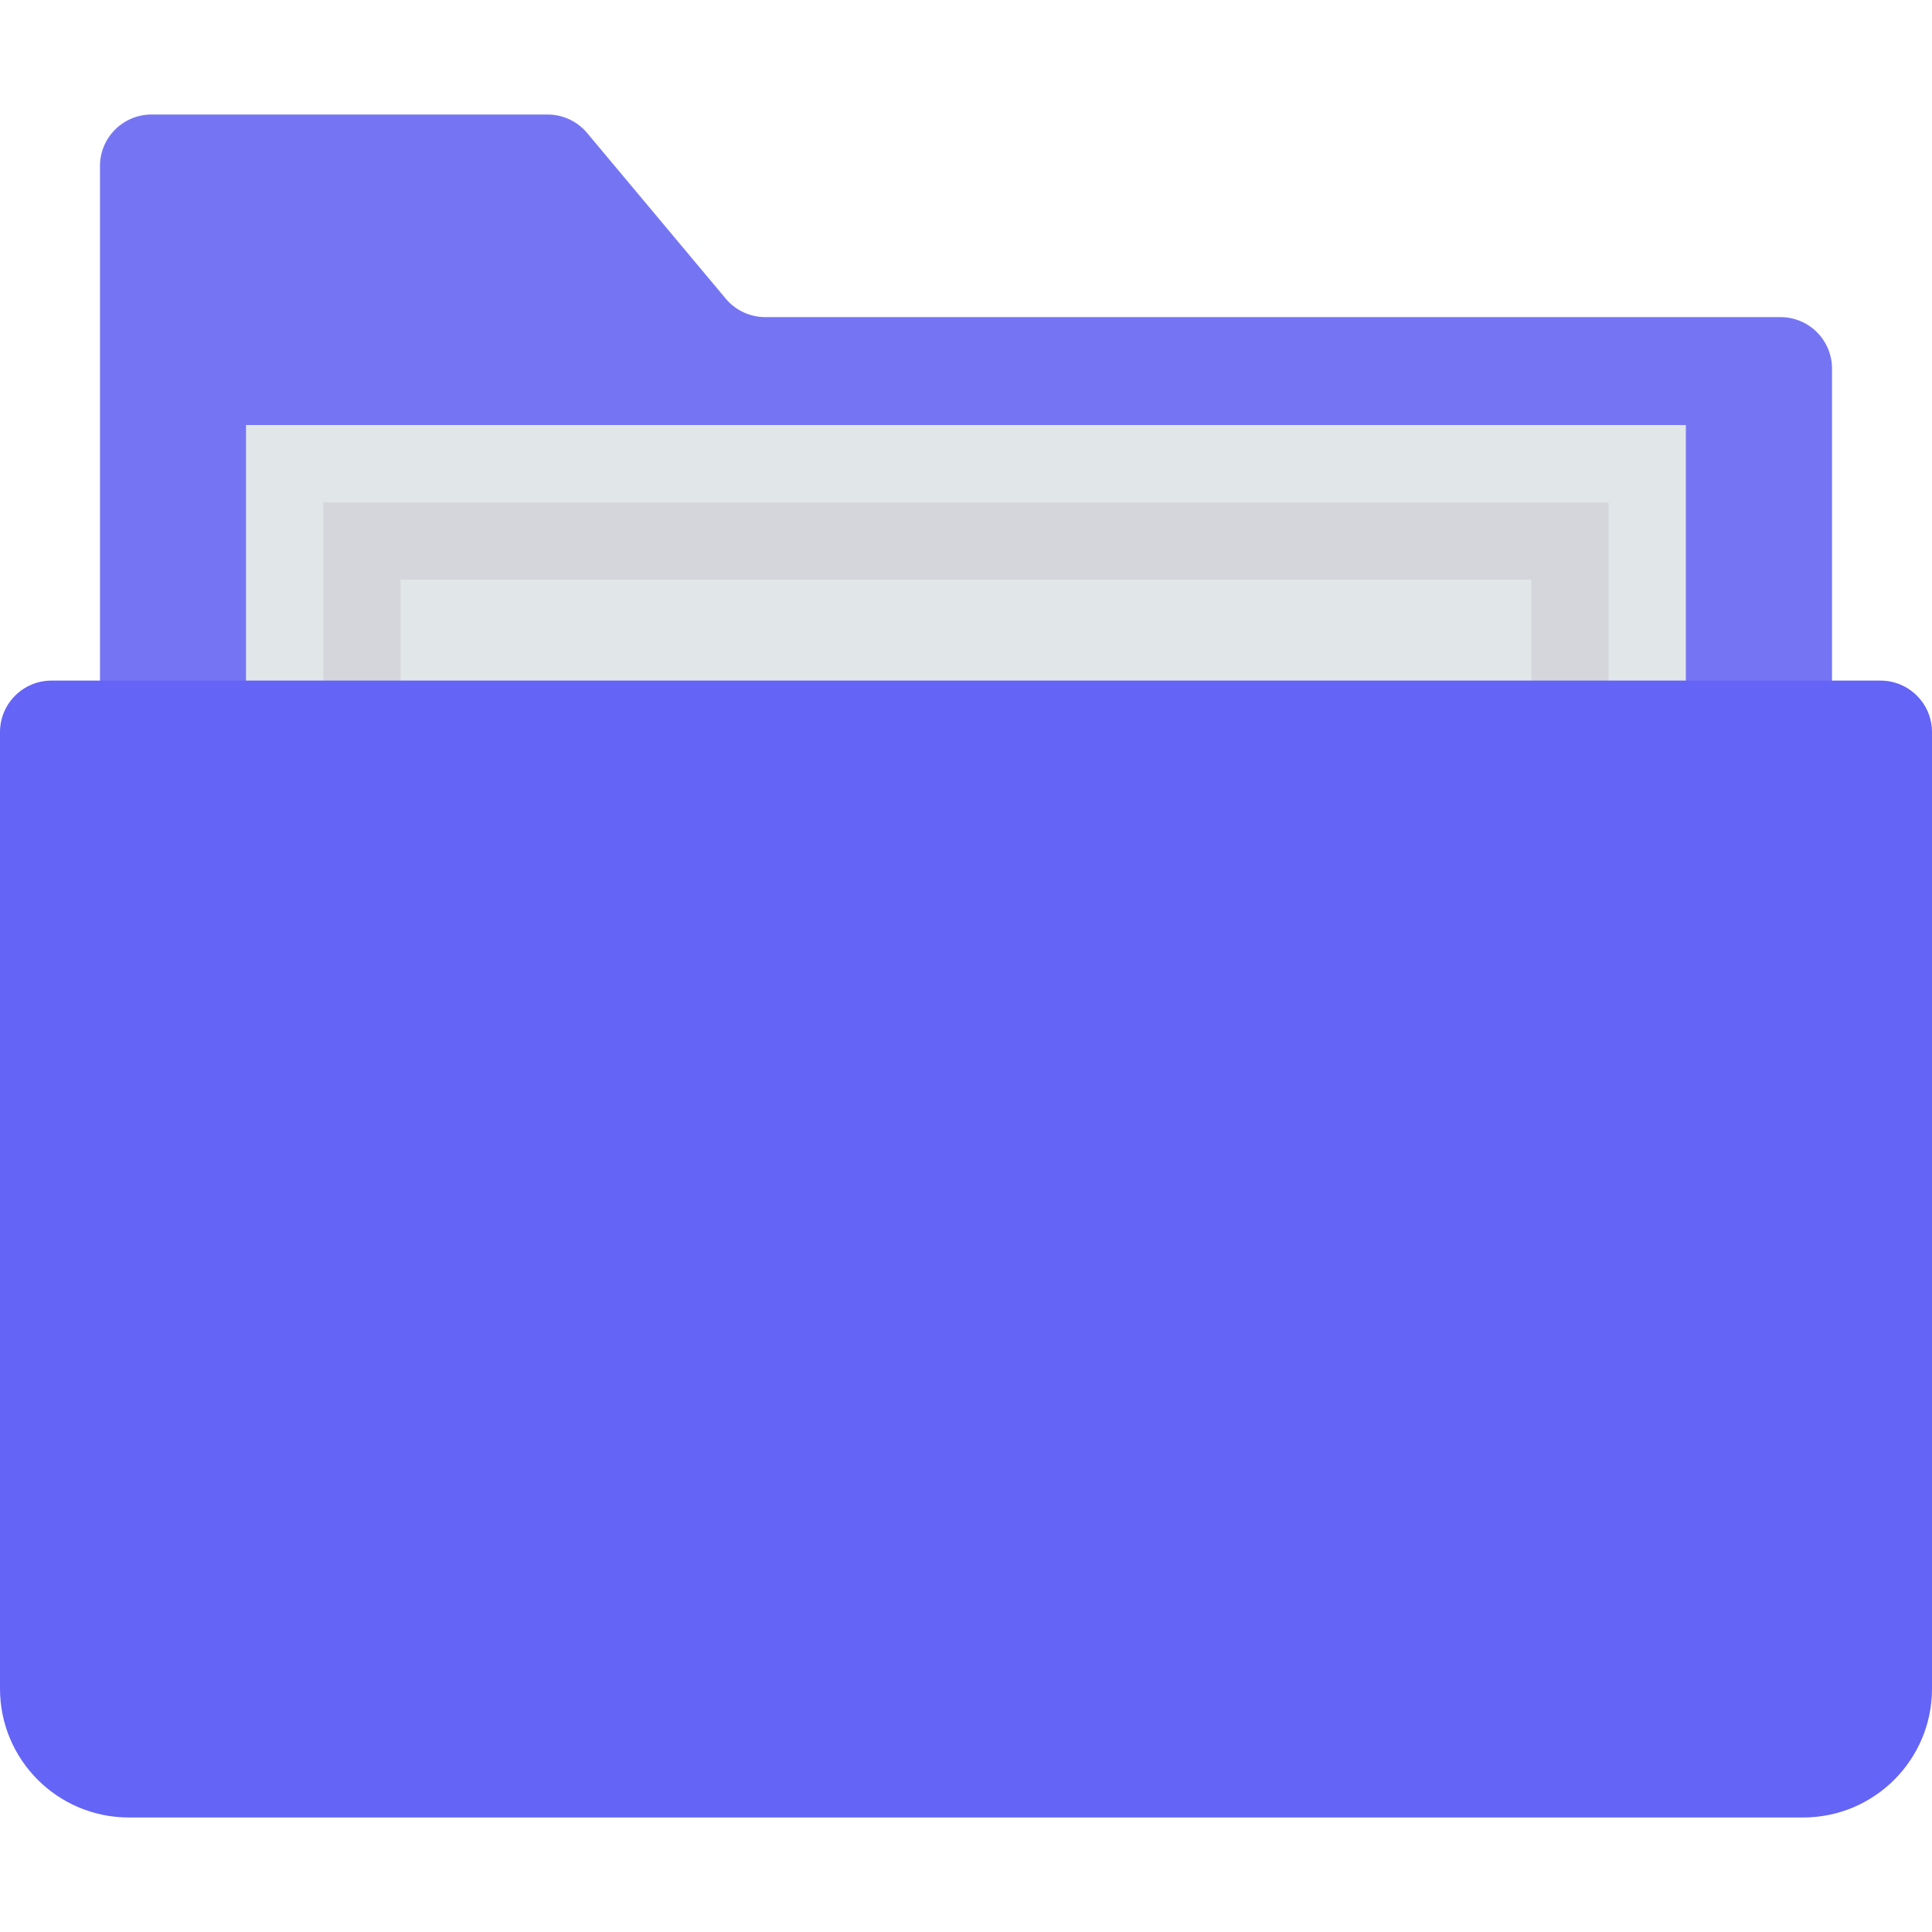 <?xml version="1.0"?>
<svg xmlns="http://www.w3.org/2000/svg" xmlns:xlink="http://www.w3.org/1999/xlink" version="1.1" id="Capa_1" x="0px" y="0px" viewBox="0 0 468.293 468.293" style="enable-background:new 0 0 468.293 468.293;" xml:space="preserve" width="512px" height="512px" class=""><g><path style="fill:#7575F4" d="M444.06,363.668H24.232V40.248c0-6.897,5.591-12.488,12.488-12.488h96.013  c3.697,0,7.204,1.638,9.577,4.474l33.604,40.157c2.373,2.835,5.88,4.474,9.577,4.474h246.081c6.897,0,12.488,5.591,12.488,12.488  V363.668z" data-original="#FCD462" class="active-path" data-old_color="#FCD462"/><rect x="59.629" y="103.024" style="fill:#E1E6E9;" width="349.003" height="92.666" data-original="#E1E6E9"/><rect x="78.361" y="121.756" style="fill:#D5D6DB" width="311.539" height="92.666" data-original="#D5D6DB" class=""/><rect x="97.093" y="140.488" style="fill:#E1E6E9;" width="274.076" height="92.666" data-original="#E1E6E9"/><path style="fill:#6464F6" d="M437.073,440.532H31.22c-17.242,0-31.22-13.977-31.22-31.22V177.456  c0-6.897,5.591-12.488,12.488-12.488h443.317c6.897,0,12.488,5.591,12.488,12.488v231.857  C468.293,426.555,454.315,440.532,437.073,440.532z" data-original="#F6C358" class="" data-old_color="#F6C358"/></g> </svg>

